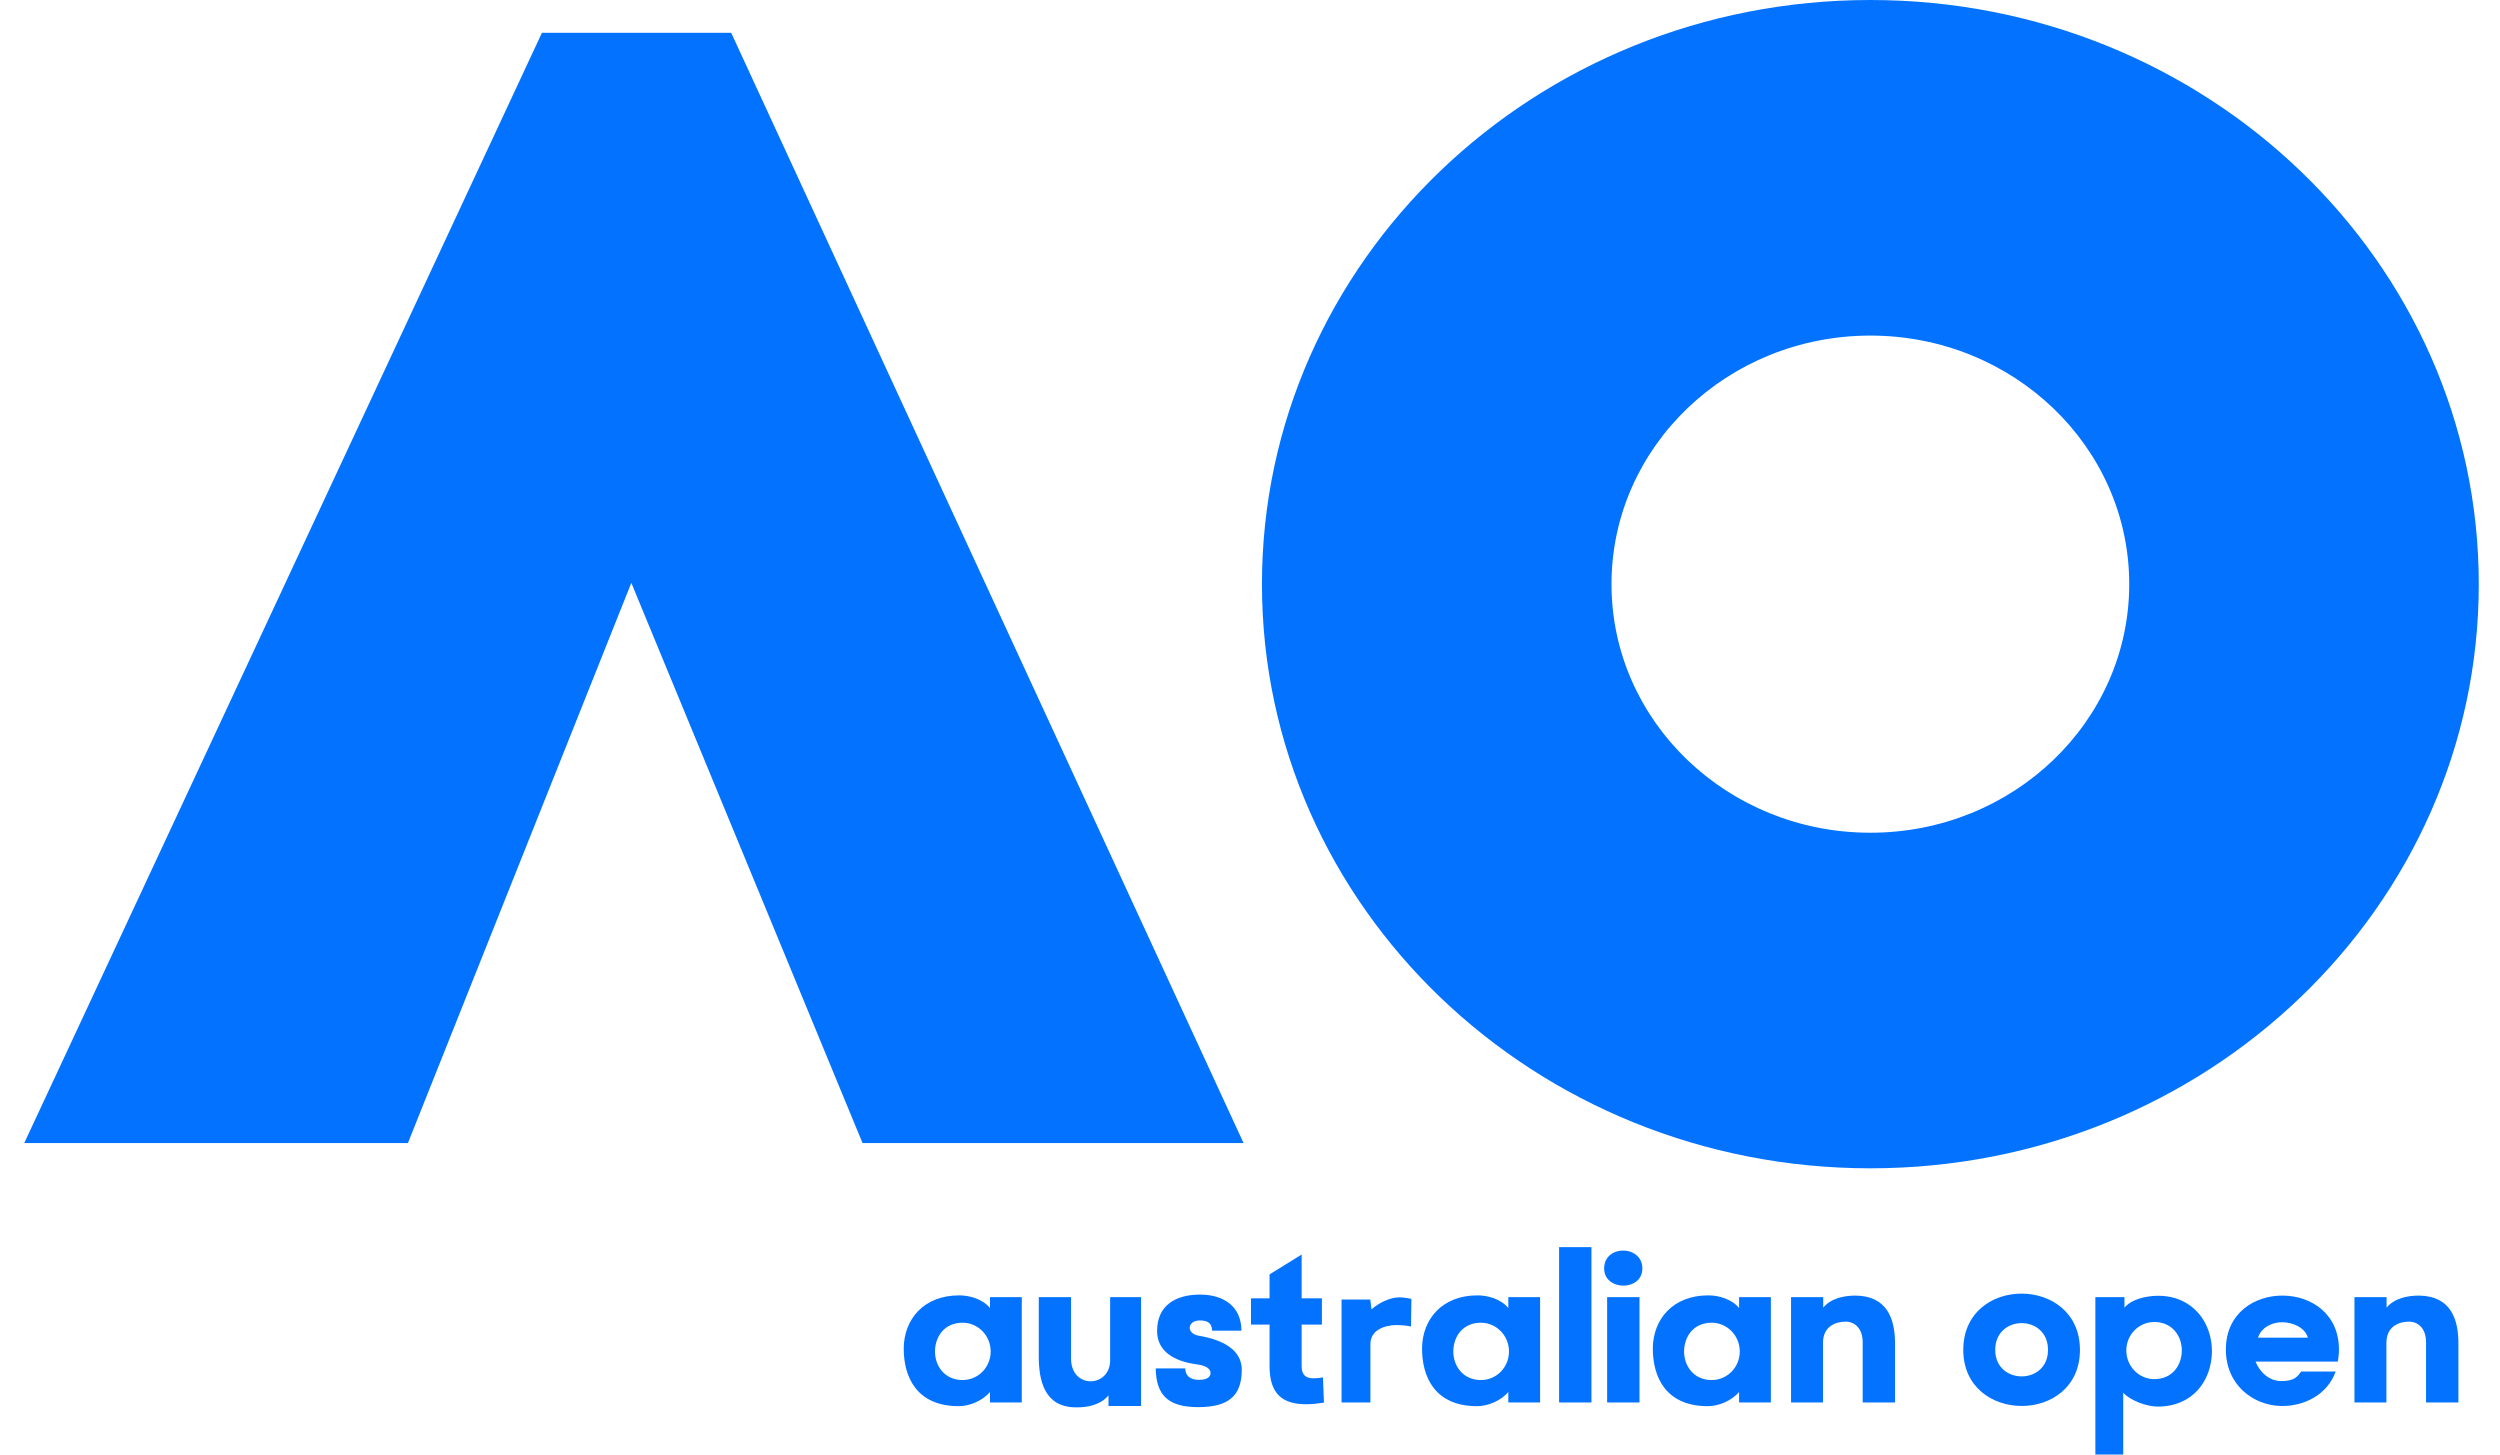 <svg width="55" height="32" viewBox="0 0 55 32" fill="none" xmlns="http://www.w3.org/2000/svg">
<g id="Logos 14">
<path d="M11.923 0.721L0.533 25.148H8.974L13.889 12.823L18.976 25.148H27.359L16.086 0.721H11.923Z" fill="#0373FF"/>
<path d="M54.533 12.851C54.533 19.949 48.541 25.703 41.148 25.703C33.756 25.703 27.763 19.949 27.763 12.851C27.763 5.754 33.756 0 41.148 0C48.54 0 54.533 5.754 54.533 12.851ZM41.148 7.383C38.003 7.383 35.453 9.831 35.453 12.851C35.453 15.871 38.003 18.32 41.148 18.32C44.293 18.32 46.843 15.871 46.843 12.851C46.843 9.831 44.293 7.383 41.148 7.383Z" fill="#0373FF"/>
<path d="M21.78 28.777V28.537H22.479V30.854H21.78V30.623C21.615 30.82 21.325 30.936 21.094 30.936C20.165 30.936 19.878 30.293 19.882 29.655C19.891 29.021 20.324 28.498 21.102 28.498C21.338 28.498 21.624 28.584 21.78 28.777ZM21.795 29.733C21.795 29.385 21.519 29.1 21.178 29.1C20.776 29.1 20.575 29.404 20.57 29.723C20.565 30.037 20.771 30.361 21.178 30.361C21.519 30.361 21.795 30.081 21.795 29.733ZM33.183 28.777V28.537H33.882V30.854H33.183V30.623C33.018 30.82 32.728 30.936 32.497 30.936C31.568 30.936 31.281 30.293 31.285 29.655C31.294 29.021 31.727 28.498 32.505 28.498C32.741 28.498 33.027 28.584 33.183 28.777ZM33.198 29.733C33.198 29.385 32.922 29.1 32.581 29.1C32.179 29.1 31.978 29.404 31.973 29.723C31.968 30.037 32.174 30.361 32.581 30.361C32.922 30.361 33.198 30.081 33.198 29.733ZM38.26 28.777V28.537H38.959V30.854H38.26V30.623C38.095 30.82 37.805 30.936 37.574 30.936C36.645 30.936 36.358 30.293 36.362 29.655C36.371 29.021 36.804 28.498 37.583 28.498C37.819 28.498 38.104 28.584 38.26 28.777ZM38.275 29.733C38.275 29.385 37.999 29.1 37.658 29.1C37.256 29.1 37.055 29.404 37.05 29.723C37.045 30.037 37.251 30.361 37.658 30.361C37.999 30.361 38.275 30.081 38.275 29.733ZM24.387 30.932V30.697C24.218 30.907 23.927 30.966 23.669 30.962C22.984 30.958 22.848 30.387 22.853 29.813V28.537H23.563V29.887C23.563 30.568 24.423 30.53 24.423 29.927V28.537H25.103V30.932L24.387 30.932ZM26.399 28.481C26.915 28.481 27.308 28.734 27.312 29.274H26.667C26.663 29.094 26.546 29.05 26.399 29.05C26.114 29.05 26.093 29.339 26.373 29.386C26.907 29.476 27.319 29.697 27.319 30.134C27.319 30.717 27.017 30.957 26.36 30.957C25.703 30.957 25.434 30.696 25.426 30.105H26.075C26.079 30.259 26.174 30.357 26.378 30.357C26.583 30.357 26.644 30.271 26.63 30.188C26.616 30.102 26.52 30.042 26.341 30.018C25.798 29.947 25.456 29.71 25.456 29.282C25.456 28.721 25.861 28.481 26.399 28.481ZM28.744 30.893C28.206 30.897 27.93 30.657 27.93 30.053V29.141H27.522V28.563H27.93V28.037L28.636 27.6V28.563H29.082V29.141H28.636V30.053C28.636 30.259 28.735 30.323 28.904 30.323C28.971 30.323 29.042 30.314 29.105 30.302L29.127 30.858C28.989 30.88 28.86 30.893 28.744 30.893ZM30.149 30.854H29.514V28.589H30.146L30.173 28.806C30.329 28.664 30.584 28.542 30.779 28.542C30.864 28.542 30.957 28.555 31.051 28.576L31.042 29.184C30.971 29.163 30.799 29.151 30.719 29.151C30.466 29.155 30.149 29.256 30.149 29.569V30.854ZM35.012 27.437V30.854H34.3V27.437H35.012ZM35.696 27.512C35.909 27.508 36.132 27.637 36.132 27.907C36.132 28.155 35.931 28.279 35.727 28.284C35.513 28.288 35.291 28.163 35.291 27.907C35.291 27.649 35.491 27.517 35.696 27.512ZM35.357 28.537V30.854H36.069V28.537H35.357ZM40.111 28.537V28.768C40.28 28.563 40.565 28.503 40.823 28.503C41.508 28.511 41.695 29 41.691 29.578V30.854H40.979V29.53C40.979 29.217 40.796 29.076 40.605 29.076C40.396 29.076 40.106 29.171 40.106 29.543V30.854H39.403V28.537L40.111 28.537ZM52.505 28.537V28.768C52.675 28.563 52.959 28.503 53.217 28.503C53.903 28.511 54.09 29 54.085 29.578V30.854H53.373V29.53C53.373 29.217 53.191 29.076 52.999 29.076C52.79 29.076 52.501 29.171 52.501 29.543V30.854H51.798V28.537L52.505 28.537ZM43.192 29.698C43.192 28.044 45.759 28.049 45.759 29.698C45.759 31.347 43.192 31.338 43.192 29.698ZM45.056 29.698C45.056 28.91 43.895 28.914 43.895 29.698C43.895 30.473 45.056 30.477 45.056 29.698ZM46.711 30.64V32H46.098V28.537H46.738V28.768C46.903 28.571 47.247 28.507 47.478 28.507C48.244 28.507 48.667 29.098 48.663 29.736C48.654 30.37 48.248 30.945 47.469 30.945C47.234 30.945 46.871 30.816 46.711 30.64ZM46.779 29.71C46.779 30.057 47.054 30.341 47.394 30.341C47.795 30.341 47.995 30.033 48 29.72C48.005 29.407 47.8 29.084 47.394 29.084C47.054 29.084 46.779 29.363 46.779 29.71ZM51.43 29.955H49.622C49.706 30.169 49.907 30.384 50.192 30.384C50.478 30.384 50.551 30.279 50.624 30.174H51.385C51.199 30.688 50.691 30.94 50.184 30.932C49.574 30.919 48.969 30.473 48.969 29.689C48.969 28.892 49.596 28.498 50.224 28.503C50.843 28.507 51.457 28.901 51.457 29.689C51.457 29.783 51.448 29.869 51.43 29.955ZM50.773 29.428C50.706 29.197 50.429 29.089 50.202 29.089C49.992 29.089 49.747 29.201 49.676 29.428H50.773Z" fill="#0373FF"/>
</g>
</svg>
